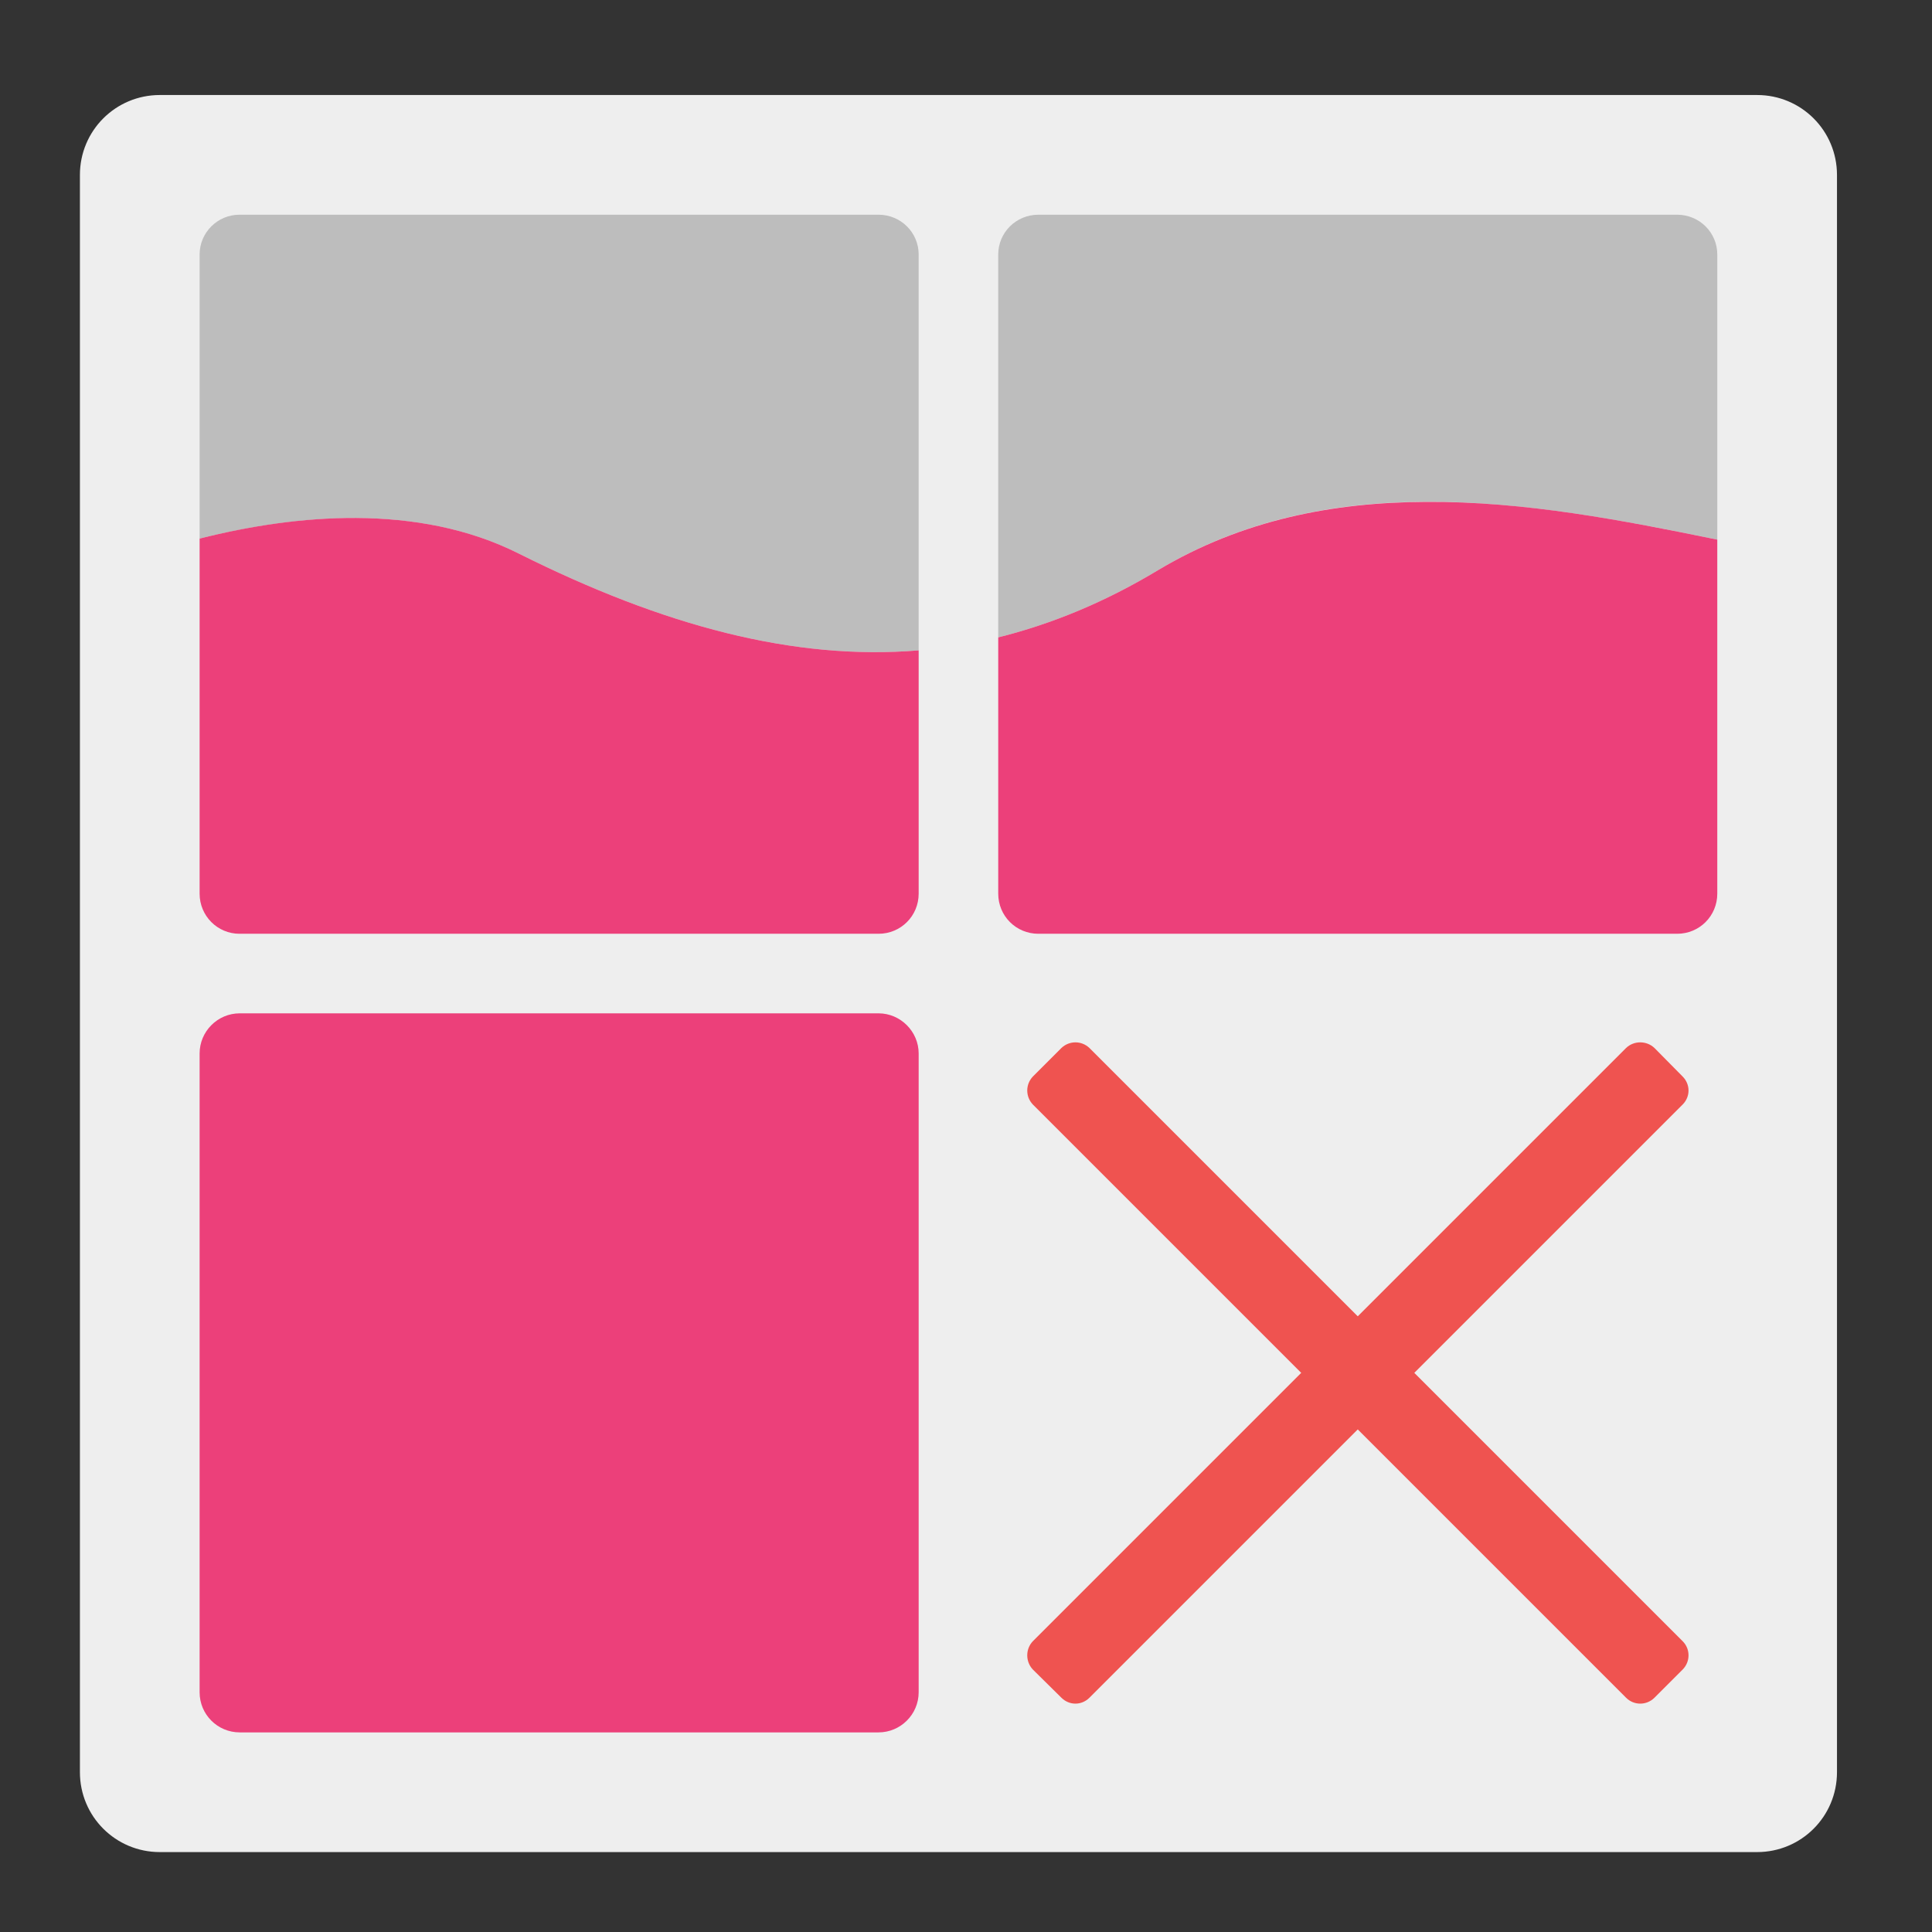 <?xml version="1.0" encoding="UTF-8"?>
<svg xmlns="http://www.w3.org/2000/svg" xmlns:xlink="http://www.w3.org/1999/xlink" width="22px" height="22px" viewBox="0 0 22 22" version="1.1">
<rect x="0" y="0" width="22" height="22" fill="#333333" stroke="none"/>
<g id="surface1">
<path style=" stroke:none;fill-rule:nonzero;fill:rgb(93.333%,93.333%,93.333%);fill-opacity:1;" d="M 1.82 1.082 L 20.008 1.082 C 20.512 1.082 20.918 1.488 20.918 1.992 L 20.918 20.18 C 20.918 20.684 20.512 21.09 20.008 21.09 L 1.82 21.09 C 1.316 21.09 0.91 20.684 0.91 20.18 L 0.91 1.992 C 0.91 1.488 1.316 1.082 1.82 1.082 Z M 1.82 1.082 "/>
<path style=" stroke:none;fill-rule:nonzero;fill:rgb(74.118%,74.118%,74.118%);fill-opacity:1;" d="M 2.727 2.445 C 2.477 2.445 2.273 2.648 2.273 2.898 L 2.273 6.133 C 3.469 5.836 4.801 5.75 5.91 6.305 C 7.559 7.129 9.043 7.523 10.461 7.406 L 10.461 2.898 C 10.461 2.648 10.258 2.445 10.004 2.445 Z M 2.727 2.445 "/>
<path style=" stroke:none;fill-rule:nonzero;fill:rgb(92.549%,25.098%,47.843%);fill-opacity:1;" d="M 2.73 11.539 L 10.004 11.539 C 10.254 11.539 10.461 11.746 10.461 11.996 L 10.461 19.27 C 10.461 19.523 10.254 19.727 10.004 19.727 L 2.73 19.727 C 2.477 19.727 2.273 19.523 2.273 19.27 L 2.273 11.996 C 2.273 11.746 2.477 11.539 2.73 11.539 Z M 2.73 11.539 "/>
<path style=" stroke:none;fill-rule:nonzero;fill:rgb(74.118%,74.118%,74.118%);fill-opacity:1;" d="M 11.824 2.445 C 11.57 2.445 11.367 2.648 11.367 2.898 L 11.367 7.258 C 11.98 7.105 12.586 6.855 13.188 6.492 C 15.164 5.305 17.488 5.719 19.555 6.145 L 19.555 2.898 C 19.555 2.648 19.352 2.445 19.098 2.445 Z M 11.824 2.445 "/>
<path style=" stroke:none;fill-rule:nonzero;fill:rgb(92.549%,25.098%,47.843%);fill-opacity:1;" d="M 4.055 5.898 C 3.457 5.895 2.848 5.988 2.273 6.133 L 2.273 10.176 C 2.273 10.43 2.477 10.633 2.727 10.633 L 10.004 10.633 C 10.258 10.633 10.461 10.43 10.461 10.176 L 10.461 7.406 C 9.043 7.523 7.559 7.129 5.91 6.305 C 5.336 6.016 4.699 5.902 4.055 5.898 Z M 4.055 5.898 "/>
<path style=" stroke:none;fill-rule:nonzero;fill:rgb(92.549%,25.098%,47.843%);fill-opacity:1;" d="M 16.238 5.715 C 15.188 5.719 14.148 5.918 13.188 6.492 C 12.586 6.855 11.98 7.105 11.367 7.258 L 11.367 10.176 C 11.367 10.43 11.57 10.633 11.824 10.633 L 19.098 10.633 C 19.352 10.633 19.555 10.43 19.555 10.176 L 19.555 6.145 C 18.488 5.926 17.359 5.707 16.238 5.715 Z M 16.238 5.715 "/>
<path style=" stroke:none;fill-rule:nonzero;fill:rgb(93.725%,32.549%,31.373%);fill-opacity:1;" d="M 18.84 11.934 L 19.16 12.258 C 19.25 12.348 19.25 12.488 19.16 12.578 L 12.406 19.332 C 12.316 19.422 12.176 19.422 12.086 19.332 L 11.762 19.012 C 11.676 18.922 11.676 18.777 11.762 18.688 L 18.516 11.934 C 18.605 11.848 18.75 11.848 18.84 11.934 Z M 18.84 11.934 "/>
<path style=" stroke:none;fill-rule:nonzero;fill:rgb(93.725%,32.549%,31.373%);fill-opacity:1;" d="M 19.16 19.012 L 18.84 19.332 C 18.75 19.422 18.605 19.422 18.516 19.332 L 11.762 12.578 C 11.676 12.488 11.676 12.348 11.762 12.258 L 12.086 11.934 C 12.176 11.848 12.316 11.848 12.406 11.934 L 19.16 18.688 C 19.25 18.777 19.25 18.922 19.16 19.012 Z M 19.16 19.012 "/>
</g>
</svg>
